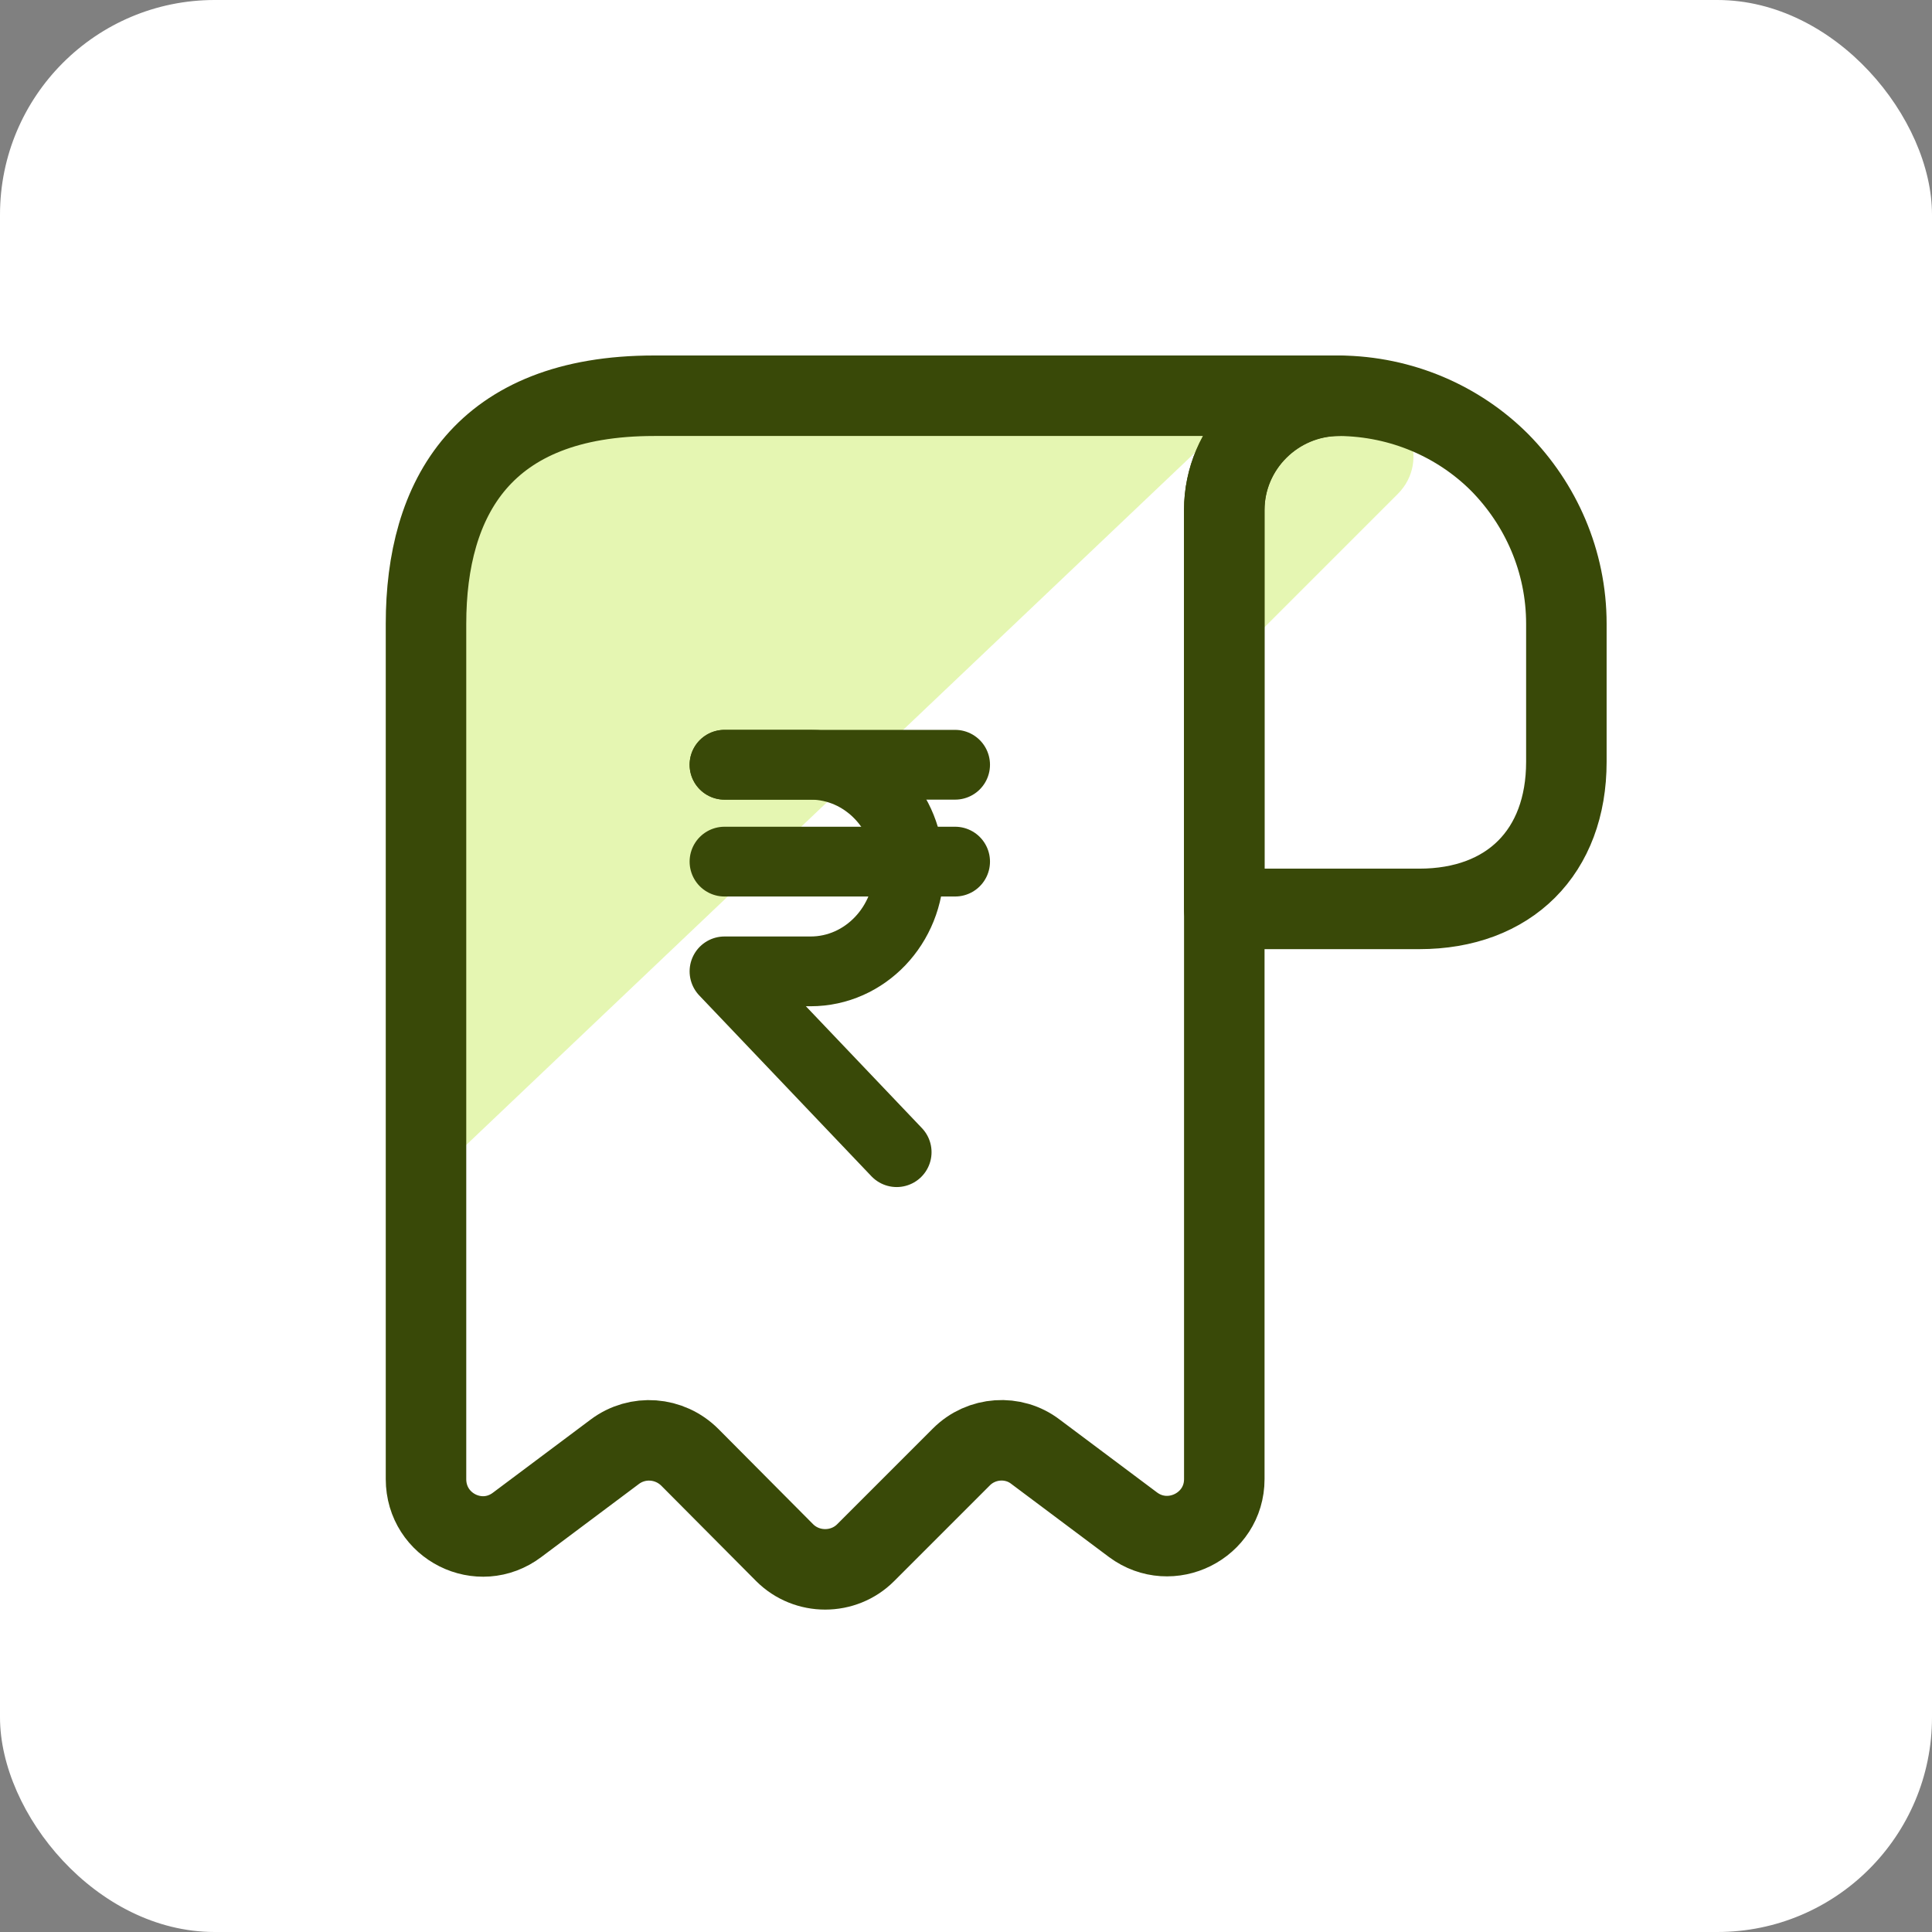 <svg width="36" height="36" viewBox="0 0 36 36" fill="none" xmlns="http://www.w3.org/2000/svg">
<rect x="0" y="0" width="36" height="36" fill="#808080" stroke="none"/>
<rect width="36" height="36" rx="4" fill="white"/>
<path opacity="0.6" d="M22.5 9.5V12.75L26.043 9.207C26.673 8.577 26.227 7.5 25.336 7.5H24.5C23.395 7.5 22.5 8.395 22.5 9.5Z" fill="#D3F07F"/>
<path d="M29.187 11.624V14.195C29.187 15.874 28.125 16.936 26.446 16.936H22.812V9.51C22.812 8.33 23.779 7.374 24.958 7.374C26.116 7.385 27.179 7.852 27.944 8.617C28.709 9.393 29.187 10.455 29.187 11.624Z" stroke="#394908" stroke-width="1.5" stroke-miterlimit="10" stroke-linecap="round" stroke-linejoin="round"/>
<path opacity="0.6" d="M8.25 9.5V21.75L23.25 7.5H10.25C9.145 7.5 8.25 8.395 8.25 9.5Z" fill="#D3F07F"/>
<path d="M13.5 14.25H15.104C16.117 14.25 16.938 15.112 16.938 16.175C16.938 17.238 16.117 18.1 15.104 18.1H13.5L16.708 21.469" stroke="#394908" stroke-width="1.3" stroke-linecap="round" stroke-linejoin="round"/>
<path d="M13.5 16.055H17.797" stroke="#394908" stroke-width="1.3" stroke-linecap="round" stroke-linejoin="round"/>
<path d="M13.5 14.25H17.797" stroke="#394908" stroke-width="1.3" stroke-linecap="round" stroke-linejoin="round"/>
<path d="M7.938 12.687V27.561C7.938 28.443 8.937 28.943 9.638 28.412L11.455 27.052C11.88 26.733 12.475 26.775 12.857 27.158L14.621 28.932C15.036 29.346 15.716 29.346 16.13 28.932L17.915 27.147C18.287 26.775 18.882 26.733 19.296 27.052L21.113 28.412C21.814 28.932 22.813 28.433 22.813 27.561V9.499C22.813 8.33 23.769 7.374 24.938 7.374H13.251H12.188C9 7.374 7.938 9.276 7.938 11.624V12.687Z" stroke="#394908" stroke-width="1.5" stroke-miterlimit="10" stroke-linecap="round" stroke-linejoin="round"/>
</svg>
